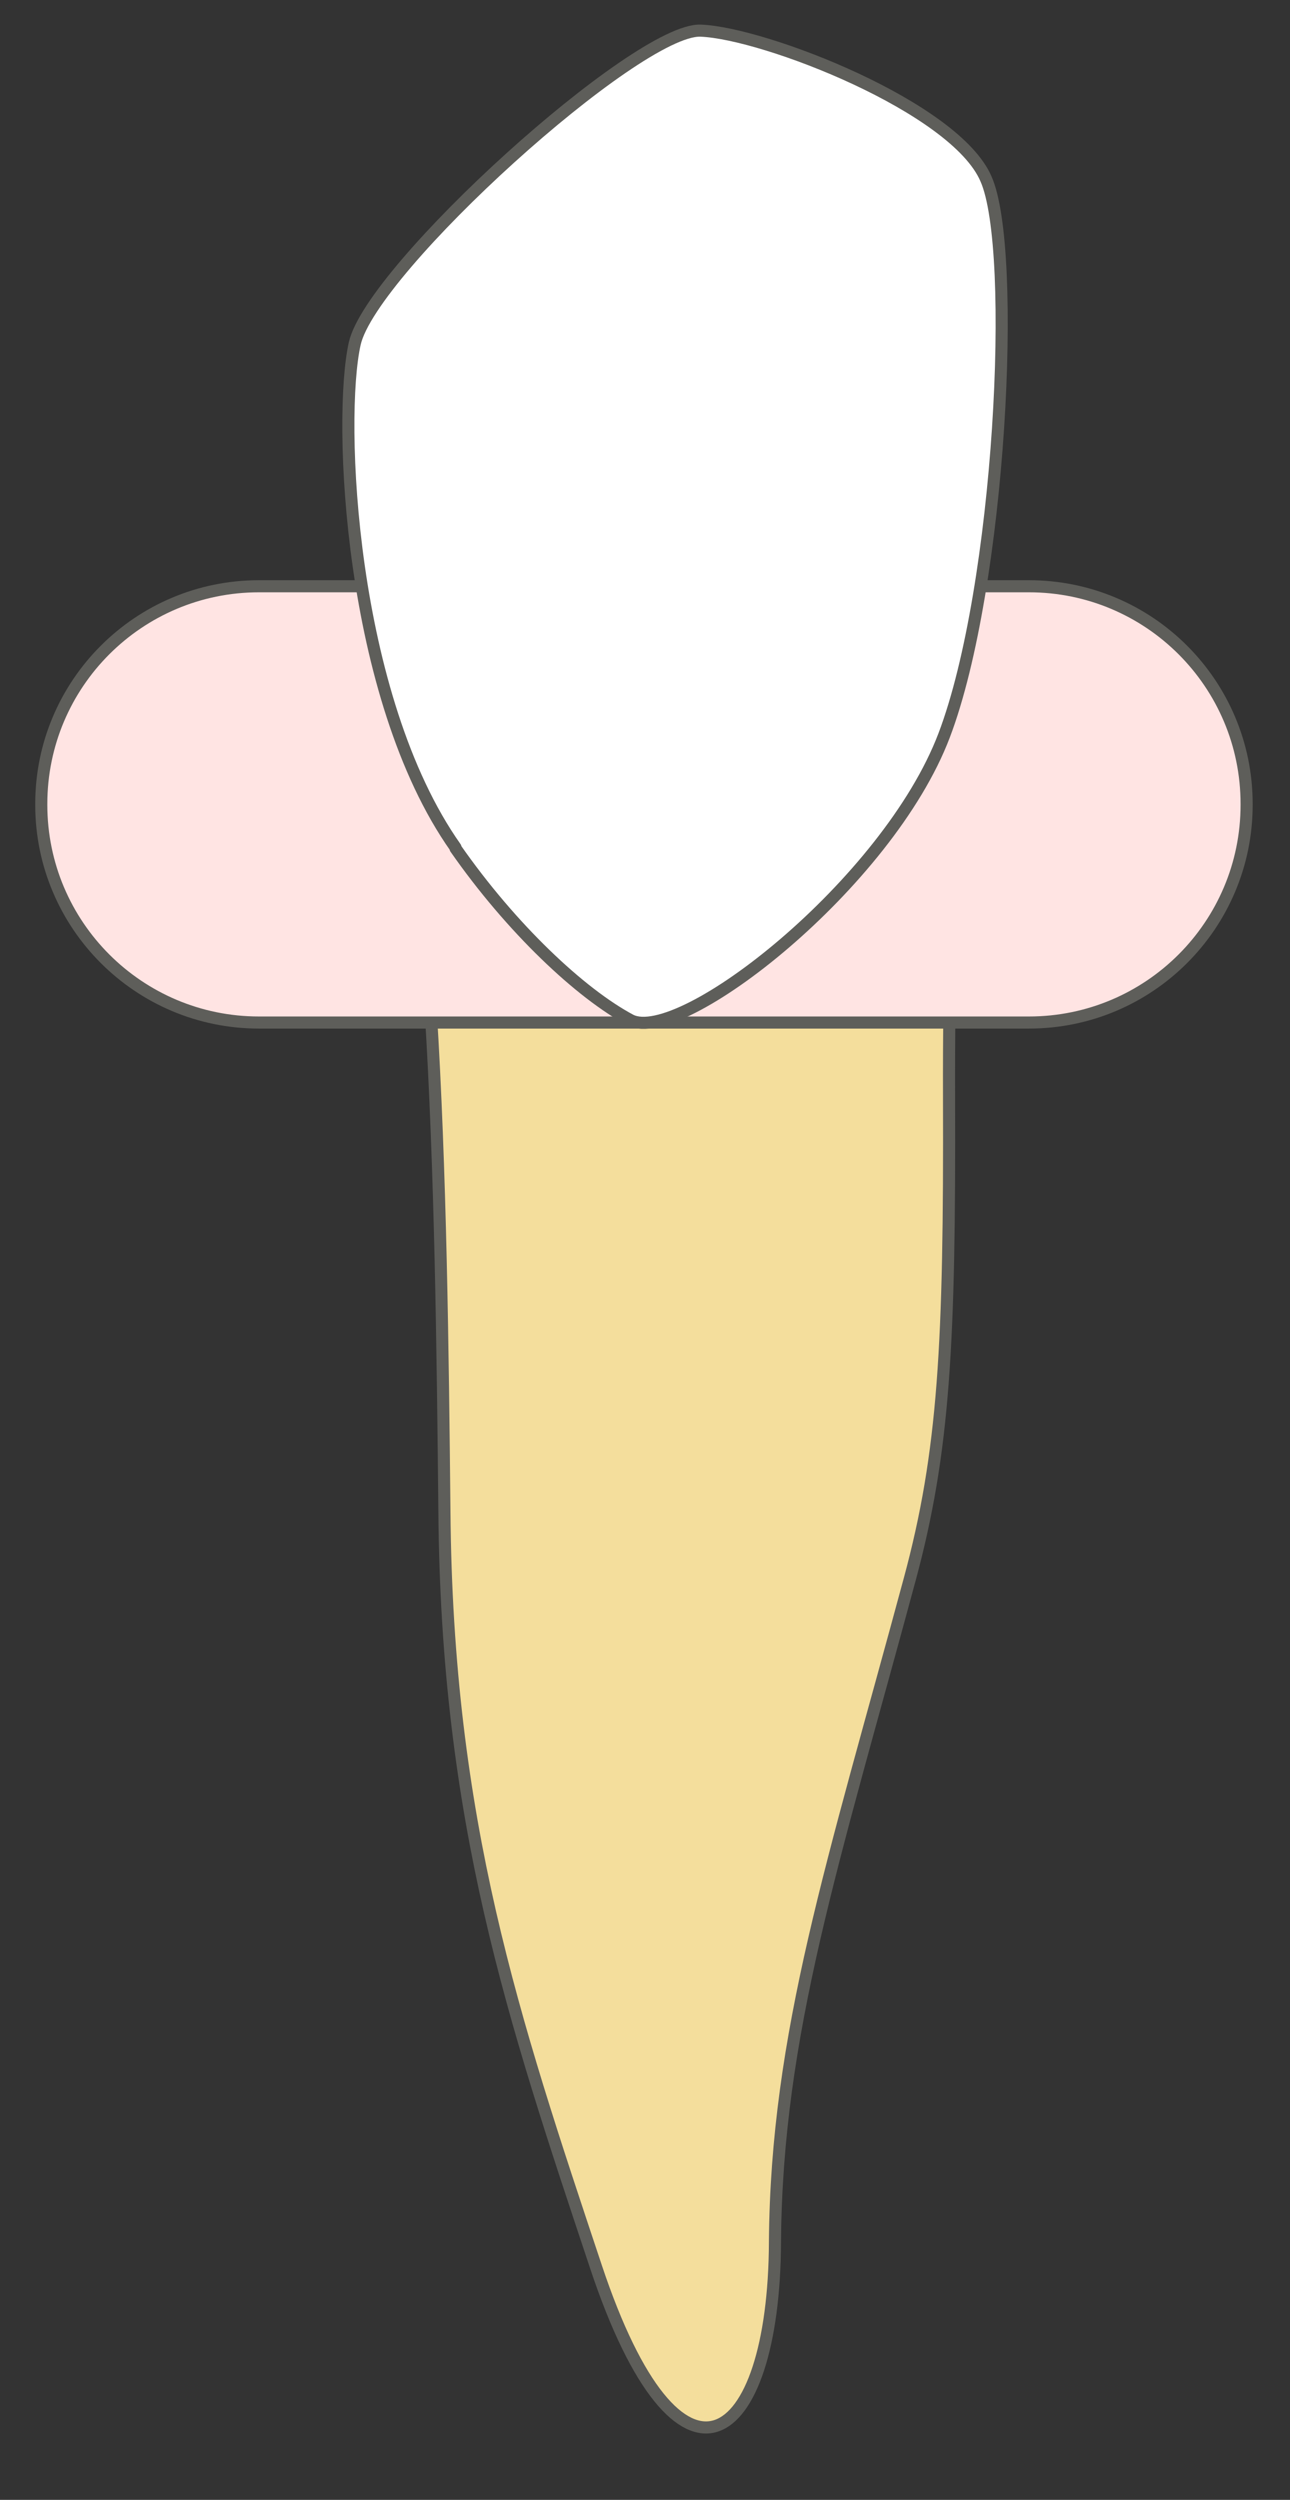 <svg width="16" height="31" viewBox="0 0 16 31" fill="none" xmlns="http://www.w3.org/2000/svg">
<rect x="0" y="0" width="16" height="31" fill="#333333" stroke="none"/>
<path d="M12.072 7.8L4.602 7.86C5.402 9.86 5.472 14.7 5.512 18.73C5.542 22.59 6.362 25.02 7.392 28.11C8.422 31.2 9.602 30.38 9.612 27.8C9.632 25.22 10.332 23.11 11.282 19.59C11.712 18 11.781 16.67 11.771 13.61C11.761 10.55 11.951 8.55 12.082 7.8H12.072Z" fill="#F4DE9C" stroke="#5E5E5A" stroke-width="0.15" stroke-linecap="round" stroke-linejoin="round"/>
<path d="M12.762 7.27H3.212C1.721 7.27 0.512 8.478 0.512 9.97V9.98C0.512 11.471 1.721 12.68 3.212 12.68H12.762C14.253 12.68 15.462 11.471 15.462 9.98V9.97C15.462 8.478 14.253 7.27 12.762 7.27Z" fill="#FFE4E3" stroke="#5E5E5A" stroke-width="0.15" stroke-miterlimit="10"/>
<path d="M5.65 10.51C4.33 8.64 4.19 5.19 4.4 4.26C4.61 3.33 7.9 0.35 8.69 0.38C9.48 0.41 11.85 1.33 12.23 2.22C12.62 3.1 12.41 7.28 11.71 9.12C11.01 10.96 8.44 12.97 7.82 12.65C7.2 12.32 6.34 11.51 5.65 10.52V10.51Z" fill="white" stroke="#5E5E5A" stroke-width="0.15" stroke-linecap="round" stroke-linejoin="round"/>
</svg>
